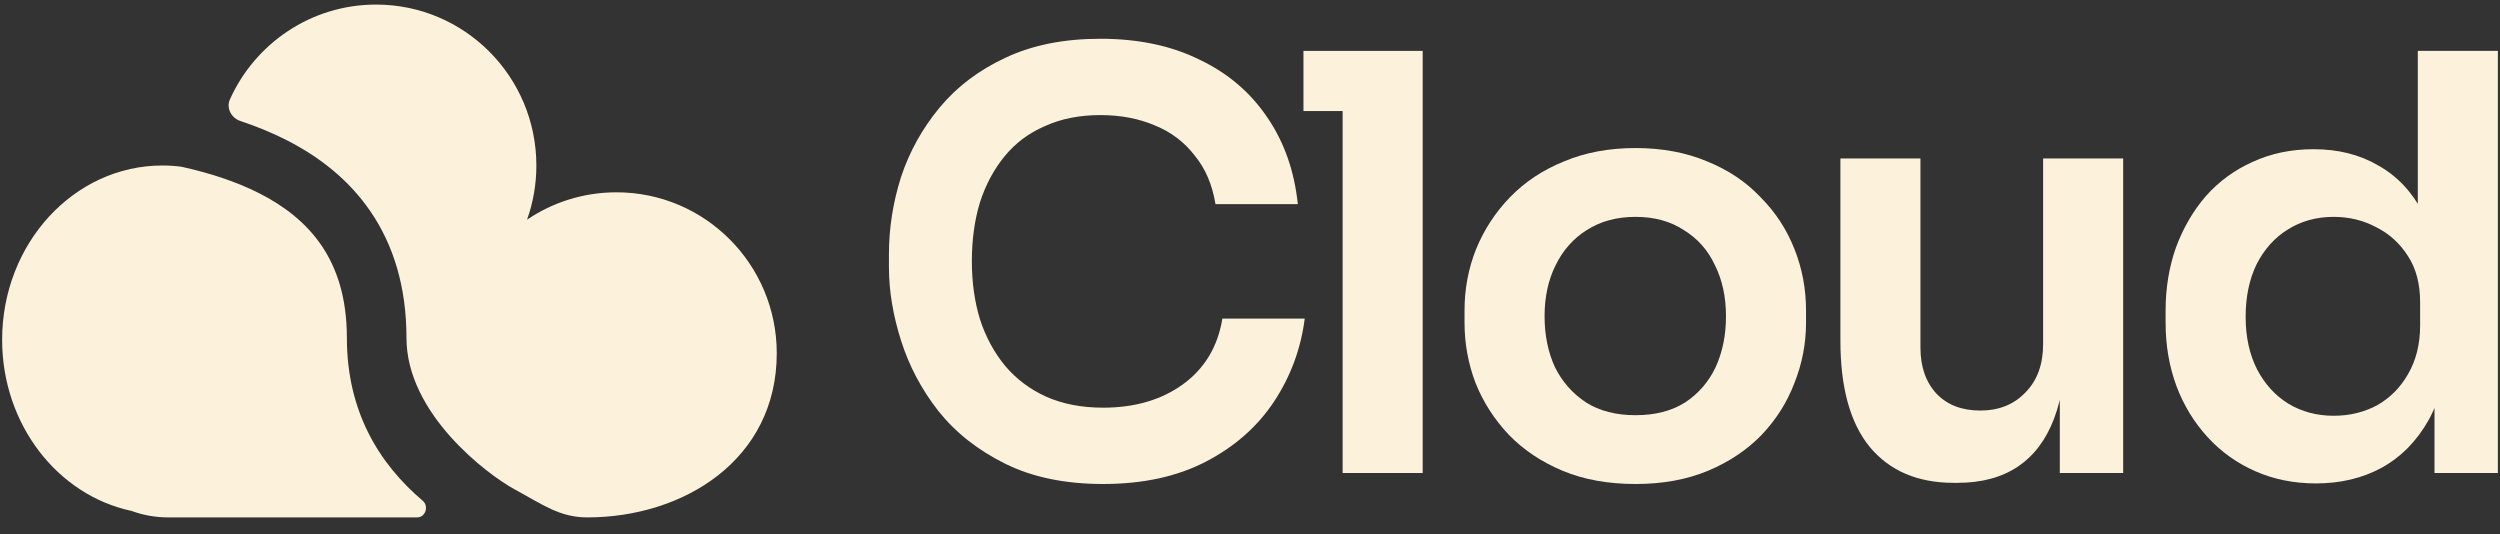 <svg width="117" height="25" viewBox="0 0 117 25" fill="none" xmlns="http://www.w3.org/2000/svg">
<rect x="0" y="0" width="117" height="25" fill="#333333" stroke="none"/>
<path d="M51.628 22.651C49.85 22.651 48.322 22.335 47.047 21.704C45.771 21.072 44.729 20.252 43.92 19.241C43.13 18.231 42.546 17.131 42.169 15.94C41.791 14.749 41.602 13.604 41.602 12.503V11.908C41.602 10.681 41.791 9.472 42.169 8.282C42.564 7.091 43.166 6.009 43.974 5.034C44.783 4.06 45.807 3.284 47.047 2.707C48.304 2.112 49.787 1.814 51.493 1.814C53.272 1.814 54.817 2.139 56.129 2.788C57.459 3.42 58.519 4.322 59.309 5.494C60.1 6.649 60.576 8.002 60.738 9.553H56.884C56.74 8.651 56.416 7.894 55.913 7.28C55.428 6.649 54.809 6.18 54.054 5.873C53.299 5.548 52.446 5.386 51.493 5.386C50.523 5.386 49.661 5.557 48.906 5.9C48.152 6.225 47.523 6.694 47.02 7.307C46.517 7.921 46.13 8.642 45.861 9.472C45.609 10.302 45.483 11.222 45.483 12.232C45.483 13.207 45.609 14.109 45.861 14.939C46.13 15.768 46.526 16.499 47.047 17.131C47.568 17.744 48.206 18.222 48.96 18.565C49.733 18.907 50.622 19.079 51.628 19.079C53.102 19.079 54.341 18.718 55.348 17.996C56.371 17.257 56.991 16.229 57.207 14.912H61.061C60.881 16.319 60.405 17.609 59.633 18.781C58.86 19.954 57.8 20.892 56.452 21.596C55.105 22.299 53.497 22.651 51.628 22.651Z" fill="#FCF2DC"/>
<path d="M62.835 22.137V2.382H66.581V22.137H62.835ZM61.002 5.197V2.382H66.581V5.197H61.002Z" fill="#FCF2DC"/>
<path d="M76.544 22.651C75.251 22.651 74.11 22.443 73.122 22.029C72.134 21.614 71.298 21.054 70.616 20.351C69.933 19.629 69.412 18.817 69.052 17.915C68.711 17.013 68.54 16.075 68.54 15.101V14.533C68.54 13.522 68.72 12.566 69.079 11.664C69.456 10.744 69.987 9.932 70.669 9.229C71.37 8.507 72.215 7.948 73.203 7.551C74.191 7.136 75.305 6.929 76.544 6.929C77.784 6.929 78.898 7.136 79.886 7.551C80.874 7.948 81.71 8.507 82.393 9.229C83.093 9.932 83.624 10.744 83.983 11.664C84.342 12.566 84.522 13.522 84.522 14.533V15.101C84.522 16.075 84.342 17.013 83.983 17.915C83.642 18.817 83.13 19.629 82.447 20.351C81.764 21.054 80.929 21.614 79.94 22.029C78.952 22.443 77.82 22.651 76.544 22.651ZM76.544 19.431C77.461 19.431 78.233 19.232 78.862 18.835C79.491 18.42 79.967 17.87 80.291 17.185C80.614 16.481 80.776 15.687 80.776 14.803C80.776 13.901 80.605 13.107 80.264 12.422C79.94 11.718 79.455 11.168 78.808 10.771C78.18 10.356 77.425 10.149 76.544 10.149C75.664 10.149 74.9 10.356 74.254 10.771C73.625 11.168 73.14 11.718 72.798 12.422C72.457 13.107 72.286 13.901 72.286 14.803C72.286 15.687 72.448 16.481 72.772 17.185C73.113 17.87 73.598 18.42 74.227 18.835C74.855 19.232 75.628 19.431 76.544 19.431Z" fill="#FCF2DC"/>
<path d="M91.44 22.597C89.751 22.597 88.44 22.038 87.506 20.919C86.589 19.8 86.131 18.141 86.131 15.94V7.416H89.877V16.265C89.877 17.167 90.129 17.888 90.632 18.429C91.135 18.953 91.818 19.214 92.68 19.214C93.543 19.214 94.243 18.935 94.782 18.375C95.339 17.816 95.618 17.058 95.618 16.102V7.416H99.364V22.137H96.399V15.886H96.696C96.696 17.365 96.507 18.601 96.13 19.593C95.752 20.585 95.187 21.334 94.432 21.839C93.677 22.344 92.734 22.597 91.602 22.597H91.44Z" fill="#FCF2DC"/>
<path d="M108.384 22.624C107.359 22.624 106.416 22.434 105.554 22.056C104.692 21.677 103.946 21.145 103.317 20.459C102.688 19.773 102.203 18.98 101.862 18.078C101.52 17.158 101.35 16.165 101.35 15.101V14.533C101.35 13.486 101.511 12.503 101.834 11.583C102.176 10.663 102.643 9.86 103.236 9.175C103.847 8.489 104.574 7.957 105.419 7.578C106.281 7.181 107.234 6.983 108.276 6.983C109.426 6.983 110.432 7.235 111.294 7.74C112.175 8.227 112.875 8.967 113.396 9.959C113.917 10.952 114.205 12.196 114.259 13.694L113.154 12.395V2.382H116.9V22.137H113.935V15.886H114.582C114.528 17.383 114.223 18.637 113.666 19.647C113.109 20.639 112.372 21.388 111.456 21.893C110.558 22.38 109.533 22.624 108.384 22.624ZM109.219 19.458C109.956 19.458 110.63 19.295 111.24 18.971C111.851 18.628 112.336 18.141 112.696 17.509C113.073 16.86 113.262 16.102 113.262 15.236V14.154C113.262 13.288 113.073 12.566 112.696 11.989C112.318 11.394 111.824 10.943 111.213 10.636C110.603 10.311 109.938 10.149 109.219 10.149C108.41 10.149 107.692 10.347 107.063 10.744C106.452 11.123 105.967 11.664 105.608 12.368C105.266 13.071 105.096 13.892 105.096 14.83C105.096 15.768 105.275 16.589 105.635 17.293C105.994 17.978 106.479 18.511 107.09 18.889C107.719 19.268 108.429 19.458 109.219 19.458Z" fill="#FCF2DC"/>
<path d="M27.488 24.214C26.194 24.214 25.397 23.614 24.094 22.907C22.791 22.201 19.023 19.356 19.023 15.814C19.023 13.412 18.406 11.468 17.356 9.92C16.313 8.383 14.901 7.318 13.431 6.567C12.723 6.205 11.986 5.909 11.253 5.664C10.825 5.521 10.577 5.06 10.762 4.648C11.938 2.033 14.558 0.214 17.601 0.214C21.743 0.214 25.102 3.586 25.102 7.745C25.102 8.635 24.948 9.489 24.666 10.281C25.861 9.472 27.302 9 28.852 9C32.994 9 36.352 12.372 36.352 16.531C36.352 21.538 31.97 24.214 27.488 24.214Z" fill="#FCF2DC"/>
<path d="M0.1 15.904C0.1 19.873 2.707 23.181 6.16 23.912C6.693 24.107 7.268 24.214 7.868 24.214H19.522C19.913 24.214 20.083 23.689 19.784 23.436C17.748 21.706 16.234 19.267 16.234 15.814C16.234 13.917 15.756 12.535 15.051 11.496C14.338 10.445 13.335 9.66 12.165 9.062C10.985 8.458 9.703 8.073 8.479 7.801C8.191 7.764 7.898 7.745 7.601 7.745C3.458 7.745 0.1 11.398 0.1 15.904Z" fill="#FCF2DC"/>
</svg>

